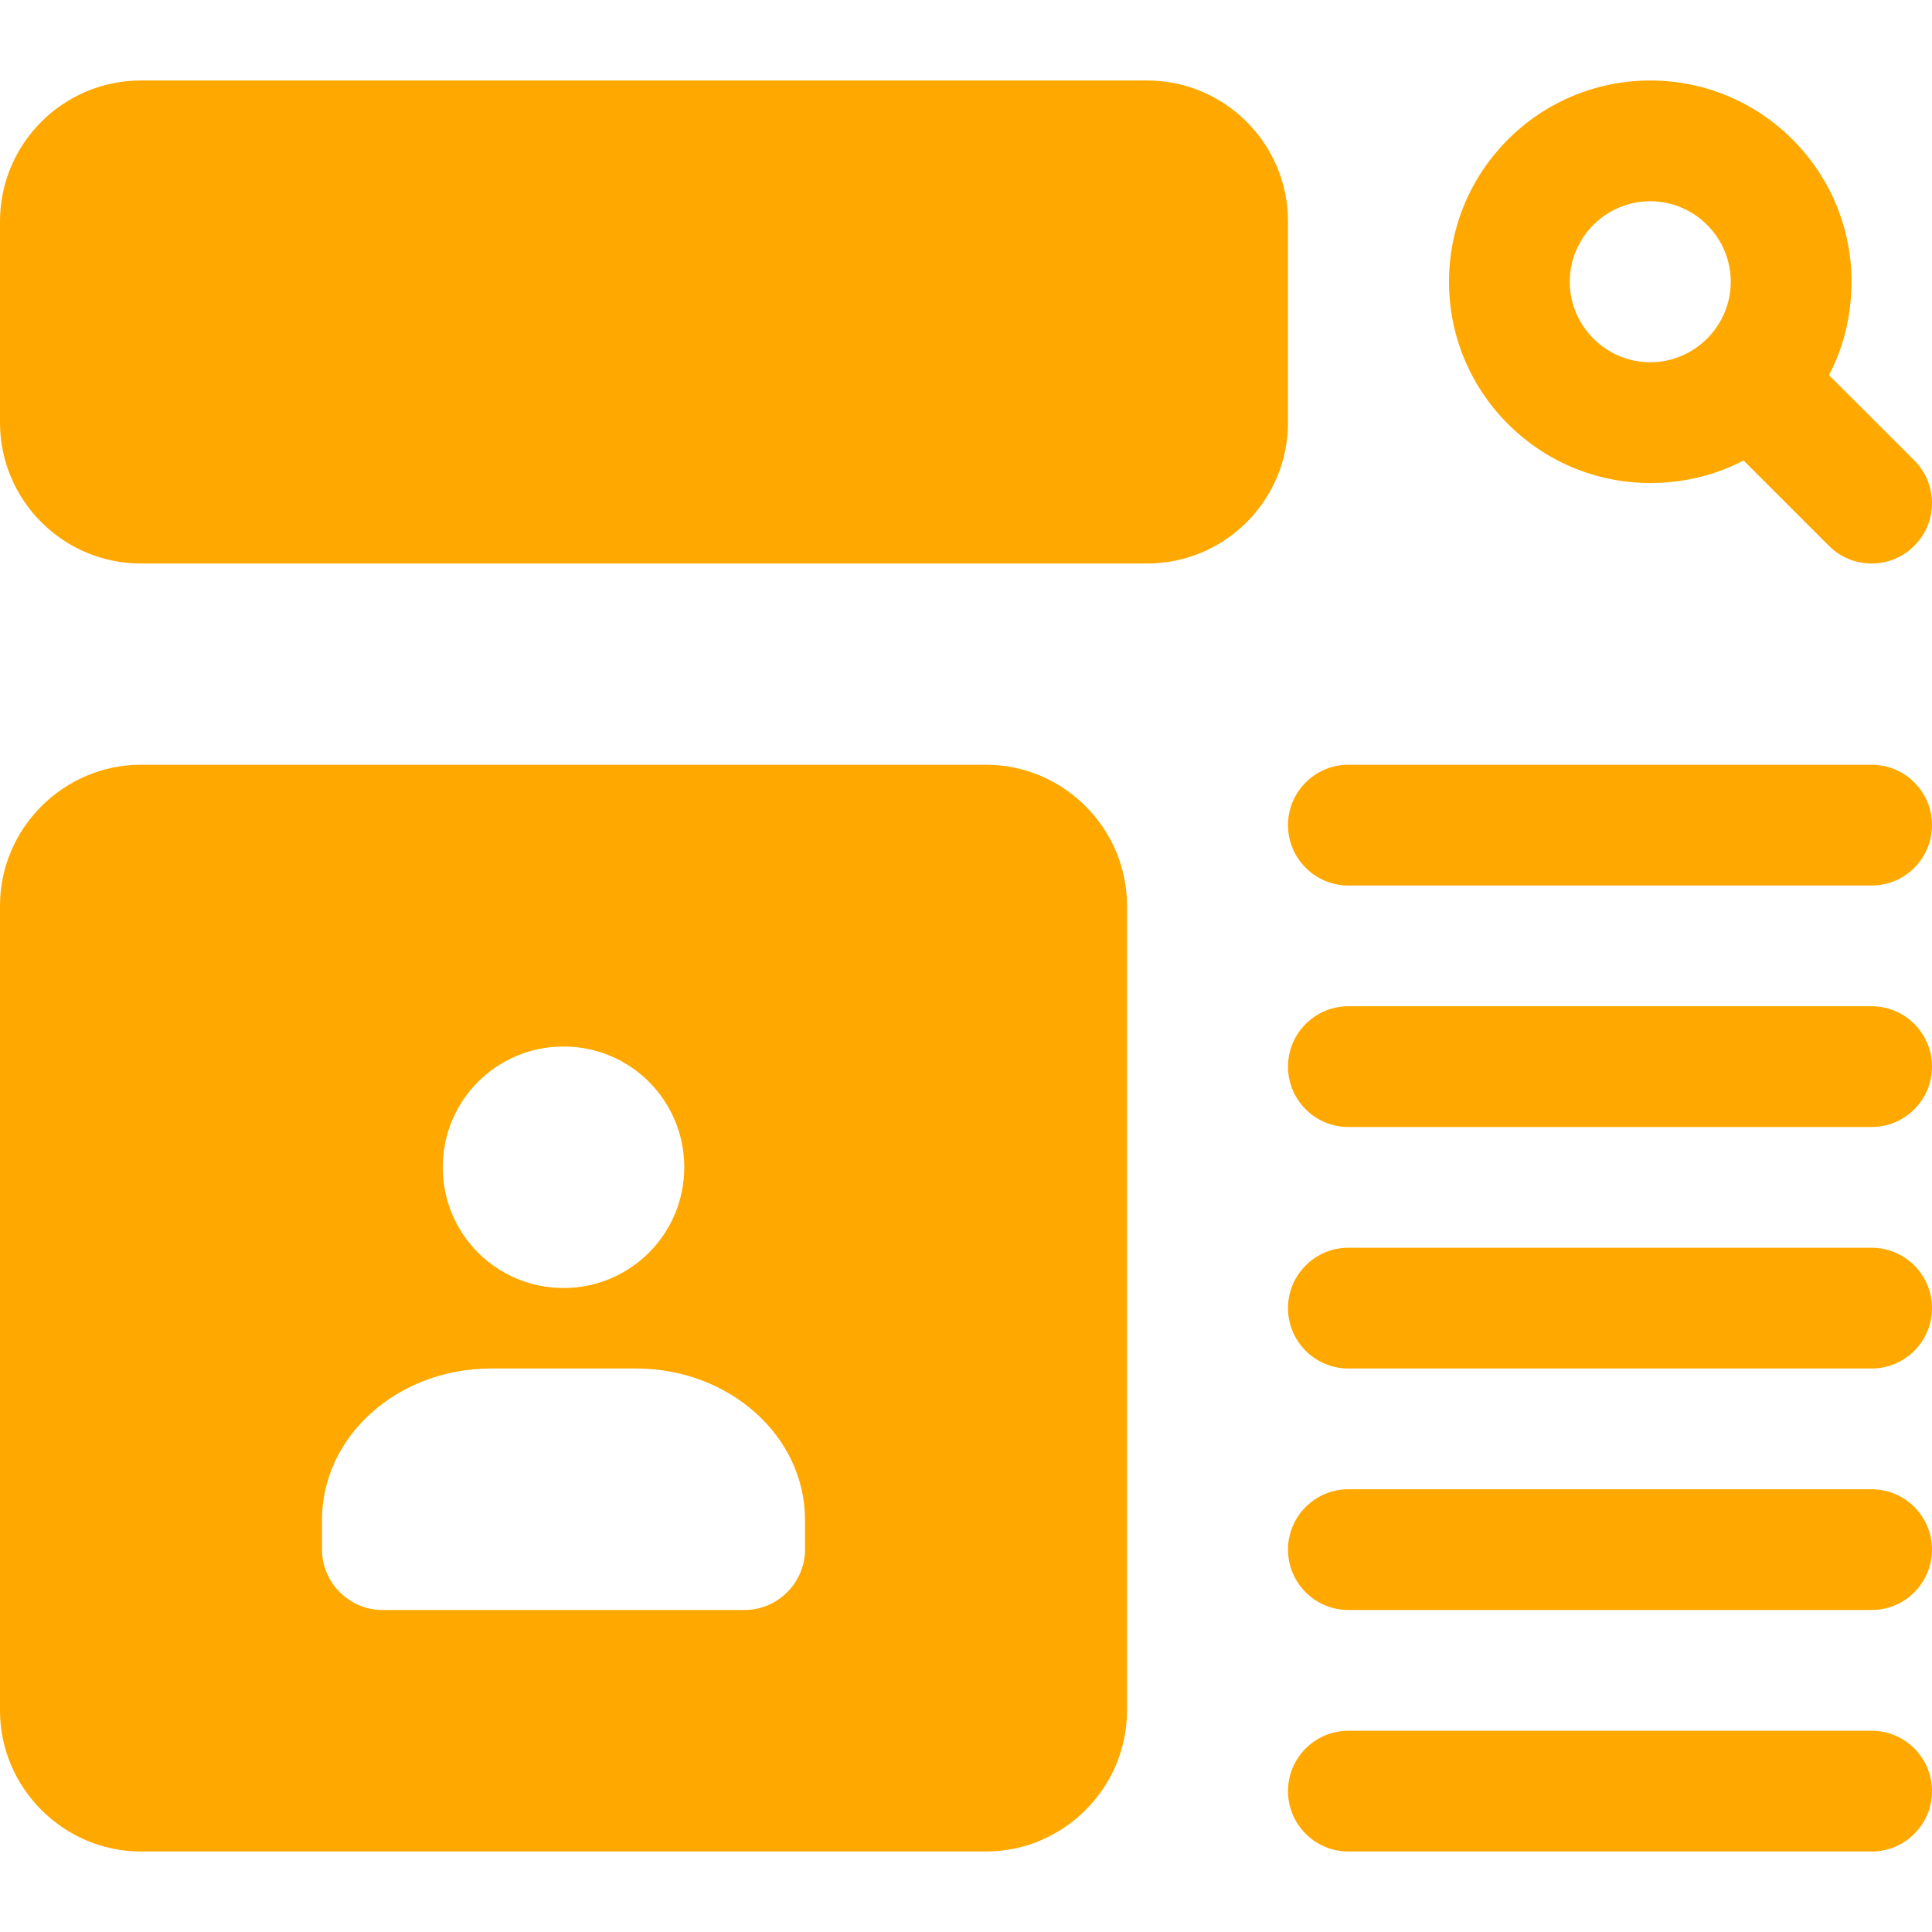 <?xml version="1.0"?>
<svg xmlns="http://www.w3.org/2000/svg" xmlns:xlink="http://www.w3.org/1999/xlink" xmlns:svgjs="http://svgjs.com/svgjs" version="1.1" width="512" height="512" x="0" y="0" viewBox="0 0 508 508" style="enable-background:new 0 0 512 512" xml:space="preserve" class=""><g><g xmlns="http://www.w3.org/2000/svg"><path d="m480.907 98.637c3.81-7.197 5.927-15.663 5.927-24.553 0-29.21-23.707-52.917-52.917-52.917s-52.917 23.706-52.917 52.916 23.707 52.917 52.917 52.917c8.89 0 17.357-2.117 24.532-5.927l22.437 22.437c3.112 3.111 7.176 4.657 11.24 4.657s8.128-1.545 11.218-4.657c6.202-6.202 6.202-16.256 0-22.458zm-68.157-24.554c0-11.642 9.525-21.167 21.167-21.167s21.167 9.525 21.167 21.167-9.525 21.167-21.167 21.167-21.167-9.525-21.167-21.167z" fill="#ffa800" data-original="#000000" style="" class=""/><path d="m37.042 148.167h264.583c20.426 0 37.042-16.616 37.042-37.042v-52.917c0-20.426-16.616-37.042-37.042-37.042h-264.583c-20.426.001-37.042 16.617-37.042 37.042v52.917c0 20.426 16.616 37.042 37.042 37.042z" fill="#ffa800" data-original="#000000" style="" class=""/><path d="m492.125 201.083h-137.583c-8.763 0-15.875 7.112-15.875 15.875s7.112 15.875 15.875 15.875h137.583c8.763 0 15.875-7.112 15.875-15.875s-7.112-15.875-15.875-15.875z" fill="#ffa800" data-original="#000000" style="" class=""/><path d="m492.125 264.583h-137.583c-8.763 0-15.875 7.112-15.875 15.875s7.112 15.875 15.875 15.875h137.583c8.763 0 15.875-7.112 15.875-15.875s-7.112-15.875-15.875-15.875z" fill="#ffa800" data-original="#000000" style="" class=""/><path d="m492.125 328.083h-137.583c-8.763 0-15.875 7.112-15.875 15.875s7.112 15.875 15.875 15.875h137.583c8.763 0 15.875-7.112 15.875-15.875s-7.112-15.875-15.875-15.875z" fill="#ffa800" data-original="#000000" style="" class=""/><path d="m492.125 391.583h-137.583c-8.763 0-15.875 7.112-15.875 15.875s7.112 15.875 15.875 15.875h137.583c8.763 0 15.875-7.112 15.875-15.875s-7.112-15.875-15.875-15.875z" fill="#ffa800" data-original="#000000" style="" class=""/><path d="m492.125 455.083h-137.583c-8.763 0-15.875 7.112-15.875 15.875s7.112 15.875 15.875 15.875h137.583c8.763 0 15.875-7.112 15.875-15.875s-7.112-15.875-15.875-15.875z" fill="#ffa800" data-original="#000000" style="" class=""/><path d="m37.042 486.833h222.25c20.32 0 37.042-16.722 37.042-37.042v-211.666c0-20.32-16.722-37.042-37.042-37.042h-222.25c-20.32 0-37.042 16.722-37.042 37.042v211.667c0 20.32 16.722 37.041 37.042 37.041zm63.5-63.5c-8.678 0-15.875-7.197-15.875-15.875v-7.832c0-22.013 19.897-39.793 44.45-39.793h38.1c24.553 0 44.45 17.78 44.45 39.793v7.832c0 8.678-7.197 15.875-15.875 15.875zm15.875-116.416c0-17.568 14.182-31.75 31.75-31.75s31.75 14.182 31.75 31.75-14.182 31.75-31.75 31.75-31.75-14.182-31.75-31.75z" fill="#ffa800" data-original="#000000" style="" class=""/></g></g></svg>
